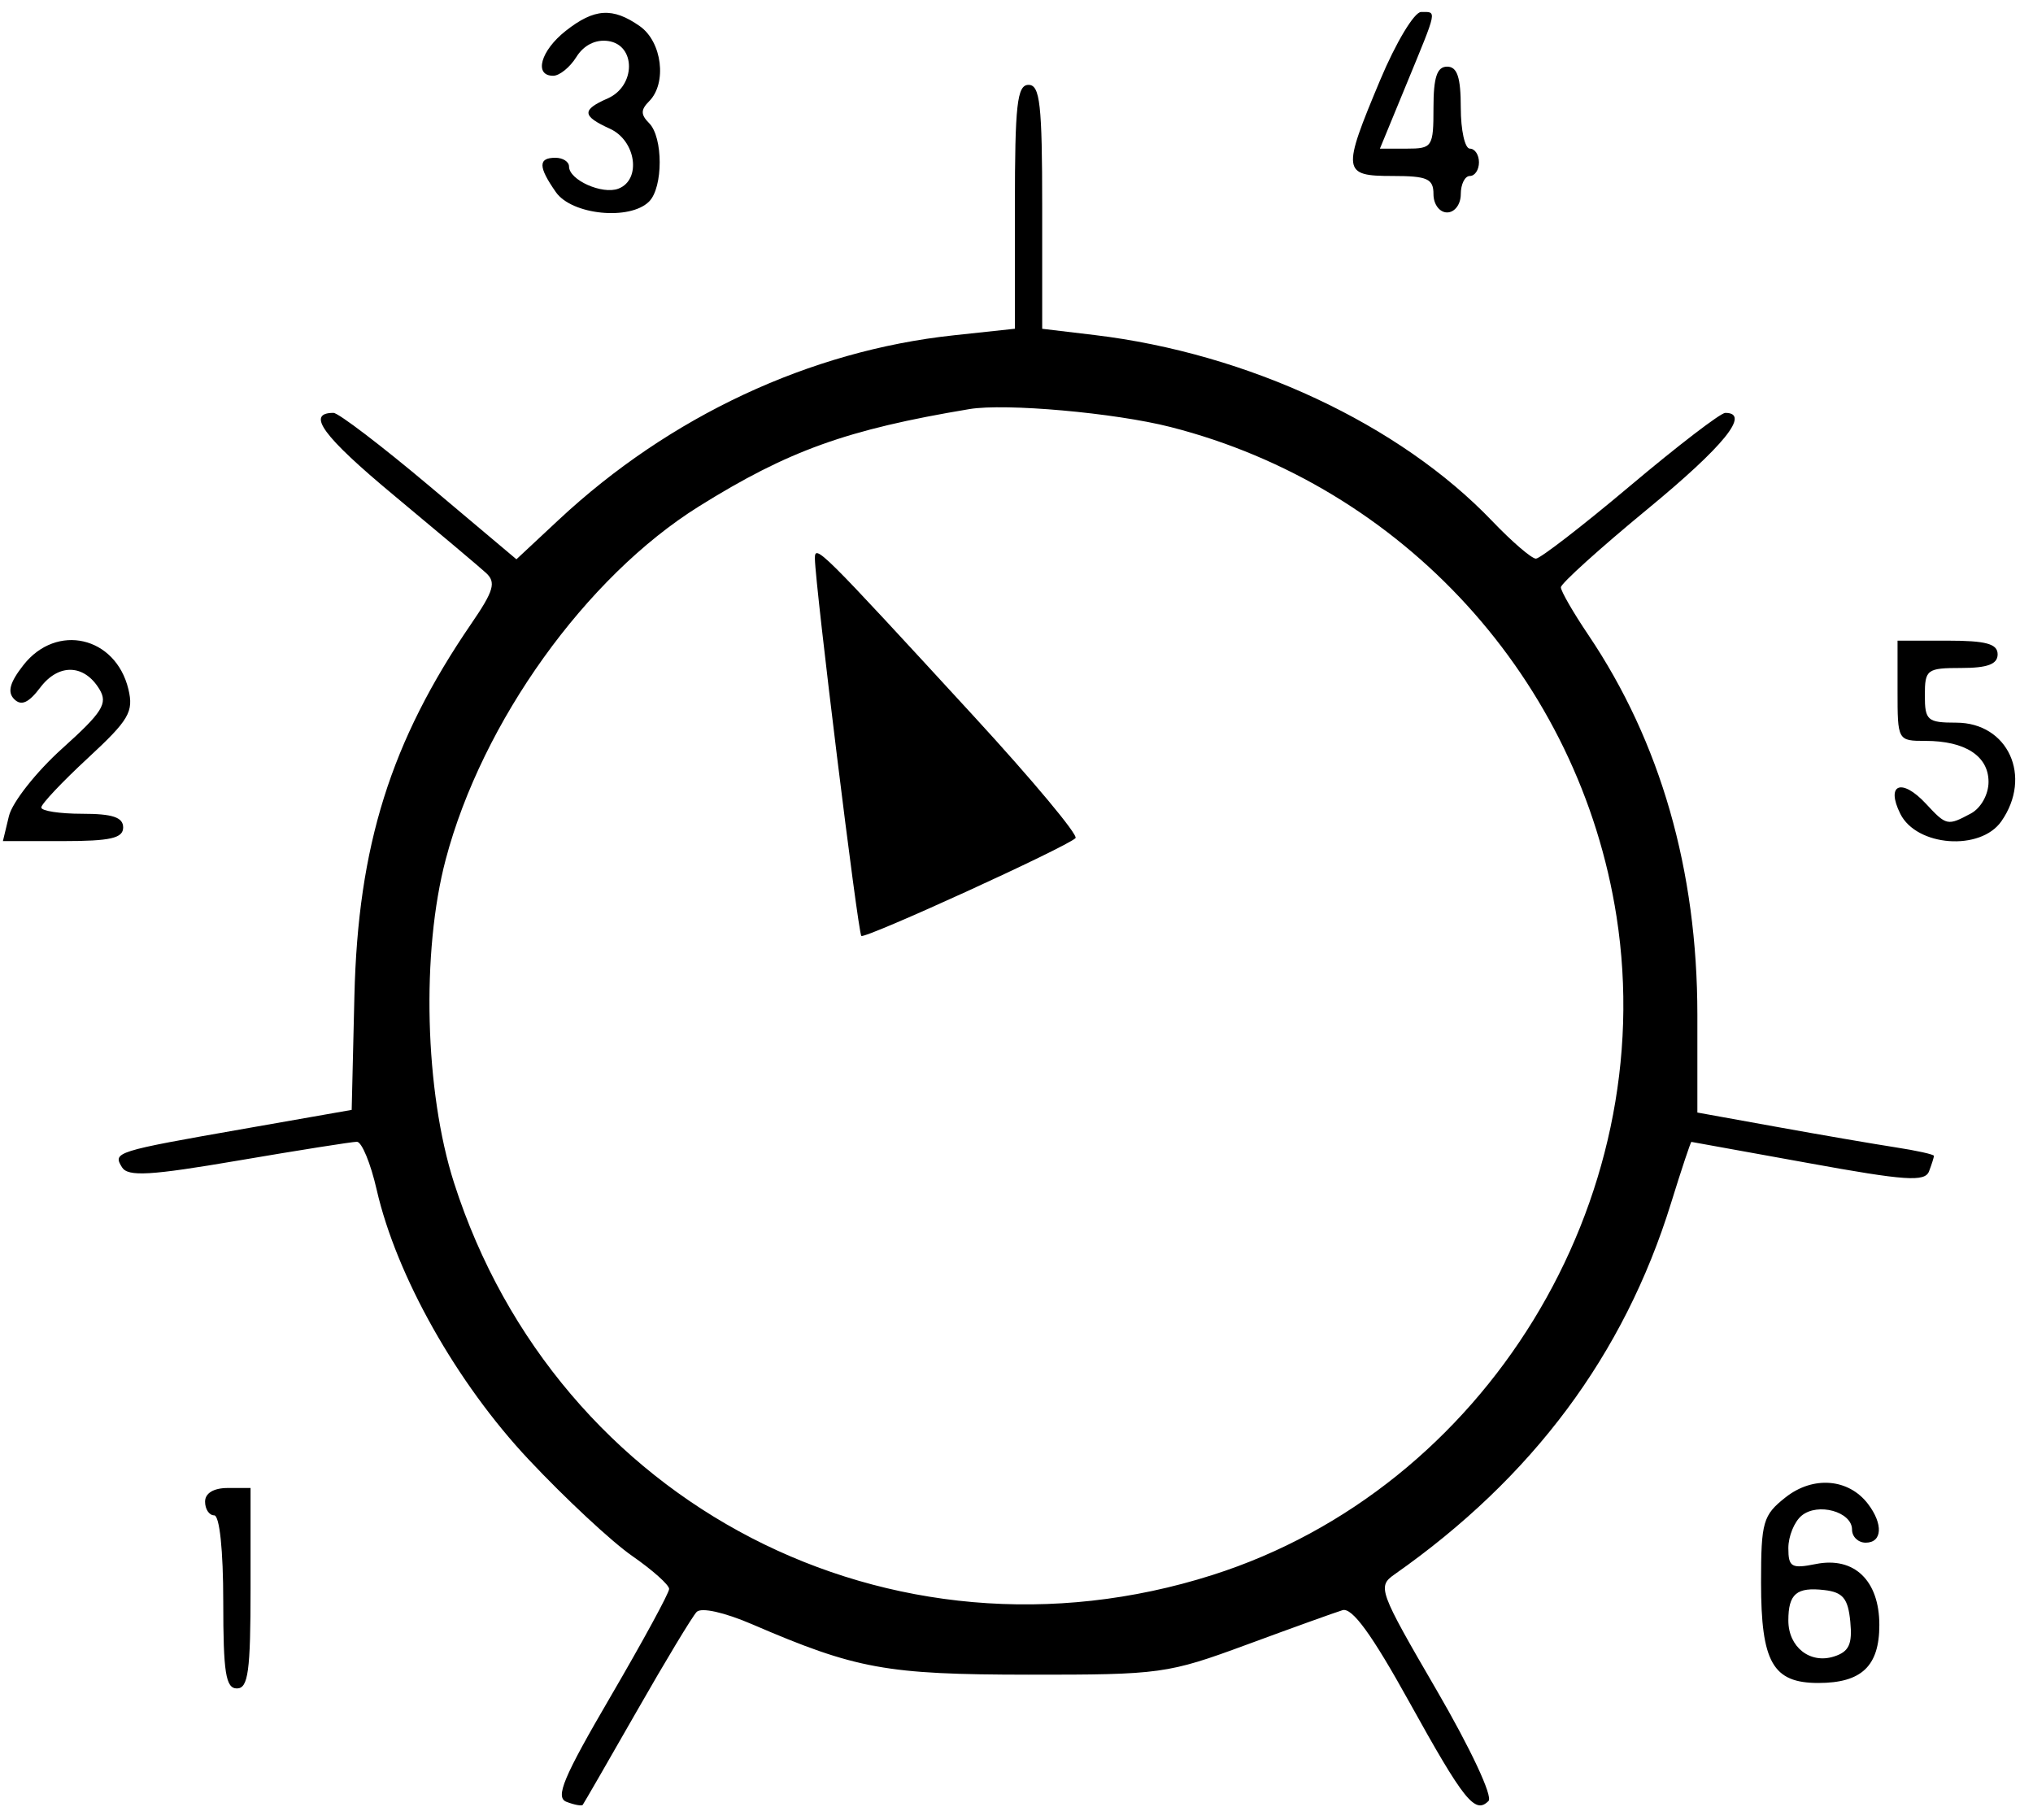 <svg width="86" height="77" viewBox="0 0 86 77" fill="none" xmlns="http://www.w3.org/2000/svg">
<path fill-rule="evenodd" clip-rule="evenodd" d="M23.931 1.306C22.869 2.143 22.572 3.205 23.401 3.205C23.668 3.205 24.11 2.847 24.382 2.41C24.693 1.911 25.194 1.659 25.726 1.735C26.91 1.904 26.897 3.641 25.707 4.163C24.597 4.651 24.616 4.906 25.804 5.447C26.907 5.951 27.14 7.604 26.161 7.98C25.478 8.242 24.071 7.613 24.071 7.045C24.071 6.841 23.812 6.674 23.494 6.674C22.759 6.674 22.764 7.055 23.516 8.129C24.189 9.092 26.646 9.338 27.459 8.524C28.055 7.926 28.055 5.806 27.459 5.209C27.1 4.849 27.1 4.644 27.459 4.284C28.224 3.517 28.008 1.768 27.065 1.107C25.918 0.302 25.143 0.351 23.931 1.306ZM58.383 3.389C56.761 7.257 56.785 7.444 58.907 7.444C60.382 7.444 60.639 7.558 60.639 8.215C60.639 8.643 60.896 8.986 61.216 8.986C61.537 8.986 61.794 8.643 61.794 8.215C61.794 7.791 61.967 7.444 62.179 7.444C62.39 7.444 62.563 7.184 62.563 6.866C62.563 6.548 62.39 6.288 62.179 6.288C61.967 6.288 61.794 5.508 61.794 4.554C61.794 3.269 61.644 2.819 61.216 2.819C60.789 2.819 60.639 3.269 60.639 4.554C60.639 6.216 60.592 6.288 59.506 6.288H58.373L59.506 3.537C60.822 0.341 60.789 0.507 60.115 0.507C59.827 0.507 59.047 1.804 58.383 3.389ZM42.932 8.749V13.906L40.341 14.184C34.26 14.836 28.328 17.608 23.632 21.991L21.846 23.658L18.168 20.562C16.145 18.859 14.317 17.465 14.107 17.465C12.931 17.465 13.656 18.454 16.664 20.954C18.515 22.493 20.267 23.968 20.556 24.232C20.995 24.633 20.892 24.988 19.933 26.388C16.527 31.363 15.143 35.773 14.992 42.131L14.877 46.949L10.332 47.747C4.86 48.707 4.764 48.737 5.161 49.377C5.413 49.783 6.352 49.728 10.1 49.088C12.644 48.654 14.894 48.298 15.098 48.298C15.303 48.298 15.679 49.208 15.933 50.321C16.769 53.973 19.314 58.493 22.365 61.74C23.909 63.384 25.878 65.218 26.739 65.815C27.601 66.413 28.306 67.042 28.306 67.213C28.306 67.384 27.193 69.428 25.834 71.756C23.826 75.194 23.475 76.031 23.964 76.219C24.296 76.347 24.605 76.403 24.651 76.346C24.697 76.287 25.725 74.505 26.936 72.386C28.146 70.266 29.287 68.376 29.47 68.186C29.666 67.984 30.642 68.202 31.825 68.711C36.219 70.604 37.485 70.835 43.51 70.84C49.099 70.844 49.394 70.803 52.748 69.567C54.653 68.864 56.472 68.209 56.79 68.112C57.197 67.988 58.029 69.132 59.611 71.988C61.931 76.175 62.395 76.756 62.967 76.183C63.158 75.992 62.212 73.971 60.768 71.488C58.323 67.284 58.261 67.111 58.99 66.599C64.829 62.504 68.702 57.306 70.686 50.899C71.129 49.469 71.518 48.3 71.55 48.303C71.583 48.306 73.811 48.709 76.501 49.199C80.61 49.947 81.427 50.002 81.602 49.548C81.716 49.249 81.809 48.955 81.809 48.894C81.809 48.832 81.073 48.669 80.174 48.531C79.274 48.392 77.022 48.005 75.17 47.67L71.802 47.061V42.924C71.802 36.816 70.244 31.39 67.191 26.86C66.551 25.911 66.028 25.004 66.028 24.844C66.028 24.685 67.673 23.199 69.684 21.542C72.936 18.864 74.067 17.465 72.983 17.465C72.785 17.465 70.976 18.852 68.962 20.548C66.947 22.244 65.152 23.631 64.972 23.631C64.792 23.631 63.96 22.916 63.123 22.041C59.206 17.946 52.798 14.949 46.301 14.172L44.087 13.908V8.749C44.087 4.42 43.995 3.59 43.51 3.59C43.025 3.59 42.932 4.42 42.932 8.749ZM49.512 18.062C59.369 20.576 66.821 28.753 68.382 38.768C70.262 50.828 62.824 62.951 51.291 66.623C37.697 70.951 23.571 63.646 19.206 50.032C17.968 46.171 17.817 40.272 18.856 36.35C20.397 30.528 24.789 24.405 29.562 21.423C33.339 19.064 35.82 18.171 41.008 17.305C42.534 17.05 47.16 17.462 49.512 18.062ZM34.472 23.639C34.488 24.787 36.295 39.467 36.436 39.59C36.592 39.726 45.116 35.834 45.496 35.453C45.622 35.328 43.685 33.007 41.193 30.296C34.654 23.181 34.463 22.992 34.472 23.639ZM0.993 28.13C0.413 28.868 0.302 29.277 0.601 29.575C0.9 29.873 1.212 29.733 1.703 29.083C2.477 28.057 3.563 28.088 4.207 29.156C4.57 29.758 4.338 30.127 2.633 31.661C1.534 32.65 0.519 33.936 0.378 34.519L0.123 35.579H2.667C4.671 35.579 5.21 35.457 5.21 35.001C5.21 34.573 4.761 34.423 3.478 34.423C2.526 34.423 1.746 34.303 1.746 34.157C1.746 34.011 2.634 33.07 3.72 32.065C5.458 30.456 5.661 30.11 5.431 29.152C4.892 26.92 2.395 26.345 0.993 28.13ZM80.27 29.22C80.27 31.328 80.276 31.34 81.45 31.34C83.131 31.34 84.119 31.981 84.119 33.074C84.119 33.605 83.797 34.183 83.375 34.41C82.381 34.942 82.34 34.933 81.469 33.996C80.445 32.896 79.762 33.166 80.386 34.423C81.076 35.809 83.773 36.011 84.66 34.743C85.987 32.846 84.945 30.569 82.75 30.569C81.534 30.569 81.425 30.473 81.425 29.413C81.425 28.321 81.51 28.256 82.964 28.256C84.076 28.256 84.504 28.096 84.504 27.678C84.504 27.234 84.012 27.1 82.387 27.1H80.27V29.22ZM75.538 63.335C74.577 64.092 74.496 64.372 74.496 66.944C74.496 70.318 74.994 71.191 76.917 71.191C78.75 71.191 79.5 70.478 79.5 68.737C79.5 66.857 78.436 65.835 76.816 66.159C75.783 66.366 75.651 66.29 75.651 65.486C75.651 64.987 75.902 64.37 76.21 64.115C76.894 63.546 78.345 63.946 78.345 64.703C78.345 65.007 78.605 65.256 78.923 65.256C79.625 65.256 79.671 64.471 79.019 63.616C78.199 62.541 76.7 62.42 75.538 63.335ZM8.675 63.521C8.675 63.839 8.848 64.1 9.06 64.1C9.289 64.1 9.444 65.577 9.444 67.761C9.444 70.759 9.549 71.422 10.022 71.422C10.5 71.422 10.599 70.694 10.599 67.183V62.943H9.637C9.038 62.943 8.675 63.162 8.675 63.521ZM78.271 68.595C78.364 69.555 78.216 69.87 77.579 70.072C76.565 70.394 75.651 69.671 75.651 68.549C75.651 67.419 76 67.124 77.176 67.261C77.961 67.353 78.176 67.615 78.271 68.595Z" fill="black"/>
</svg>
